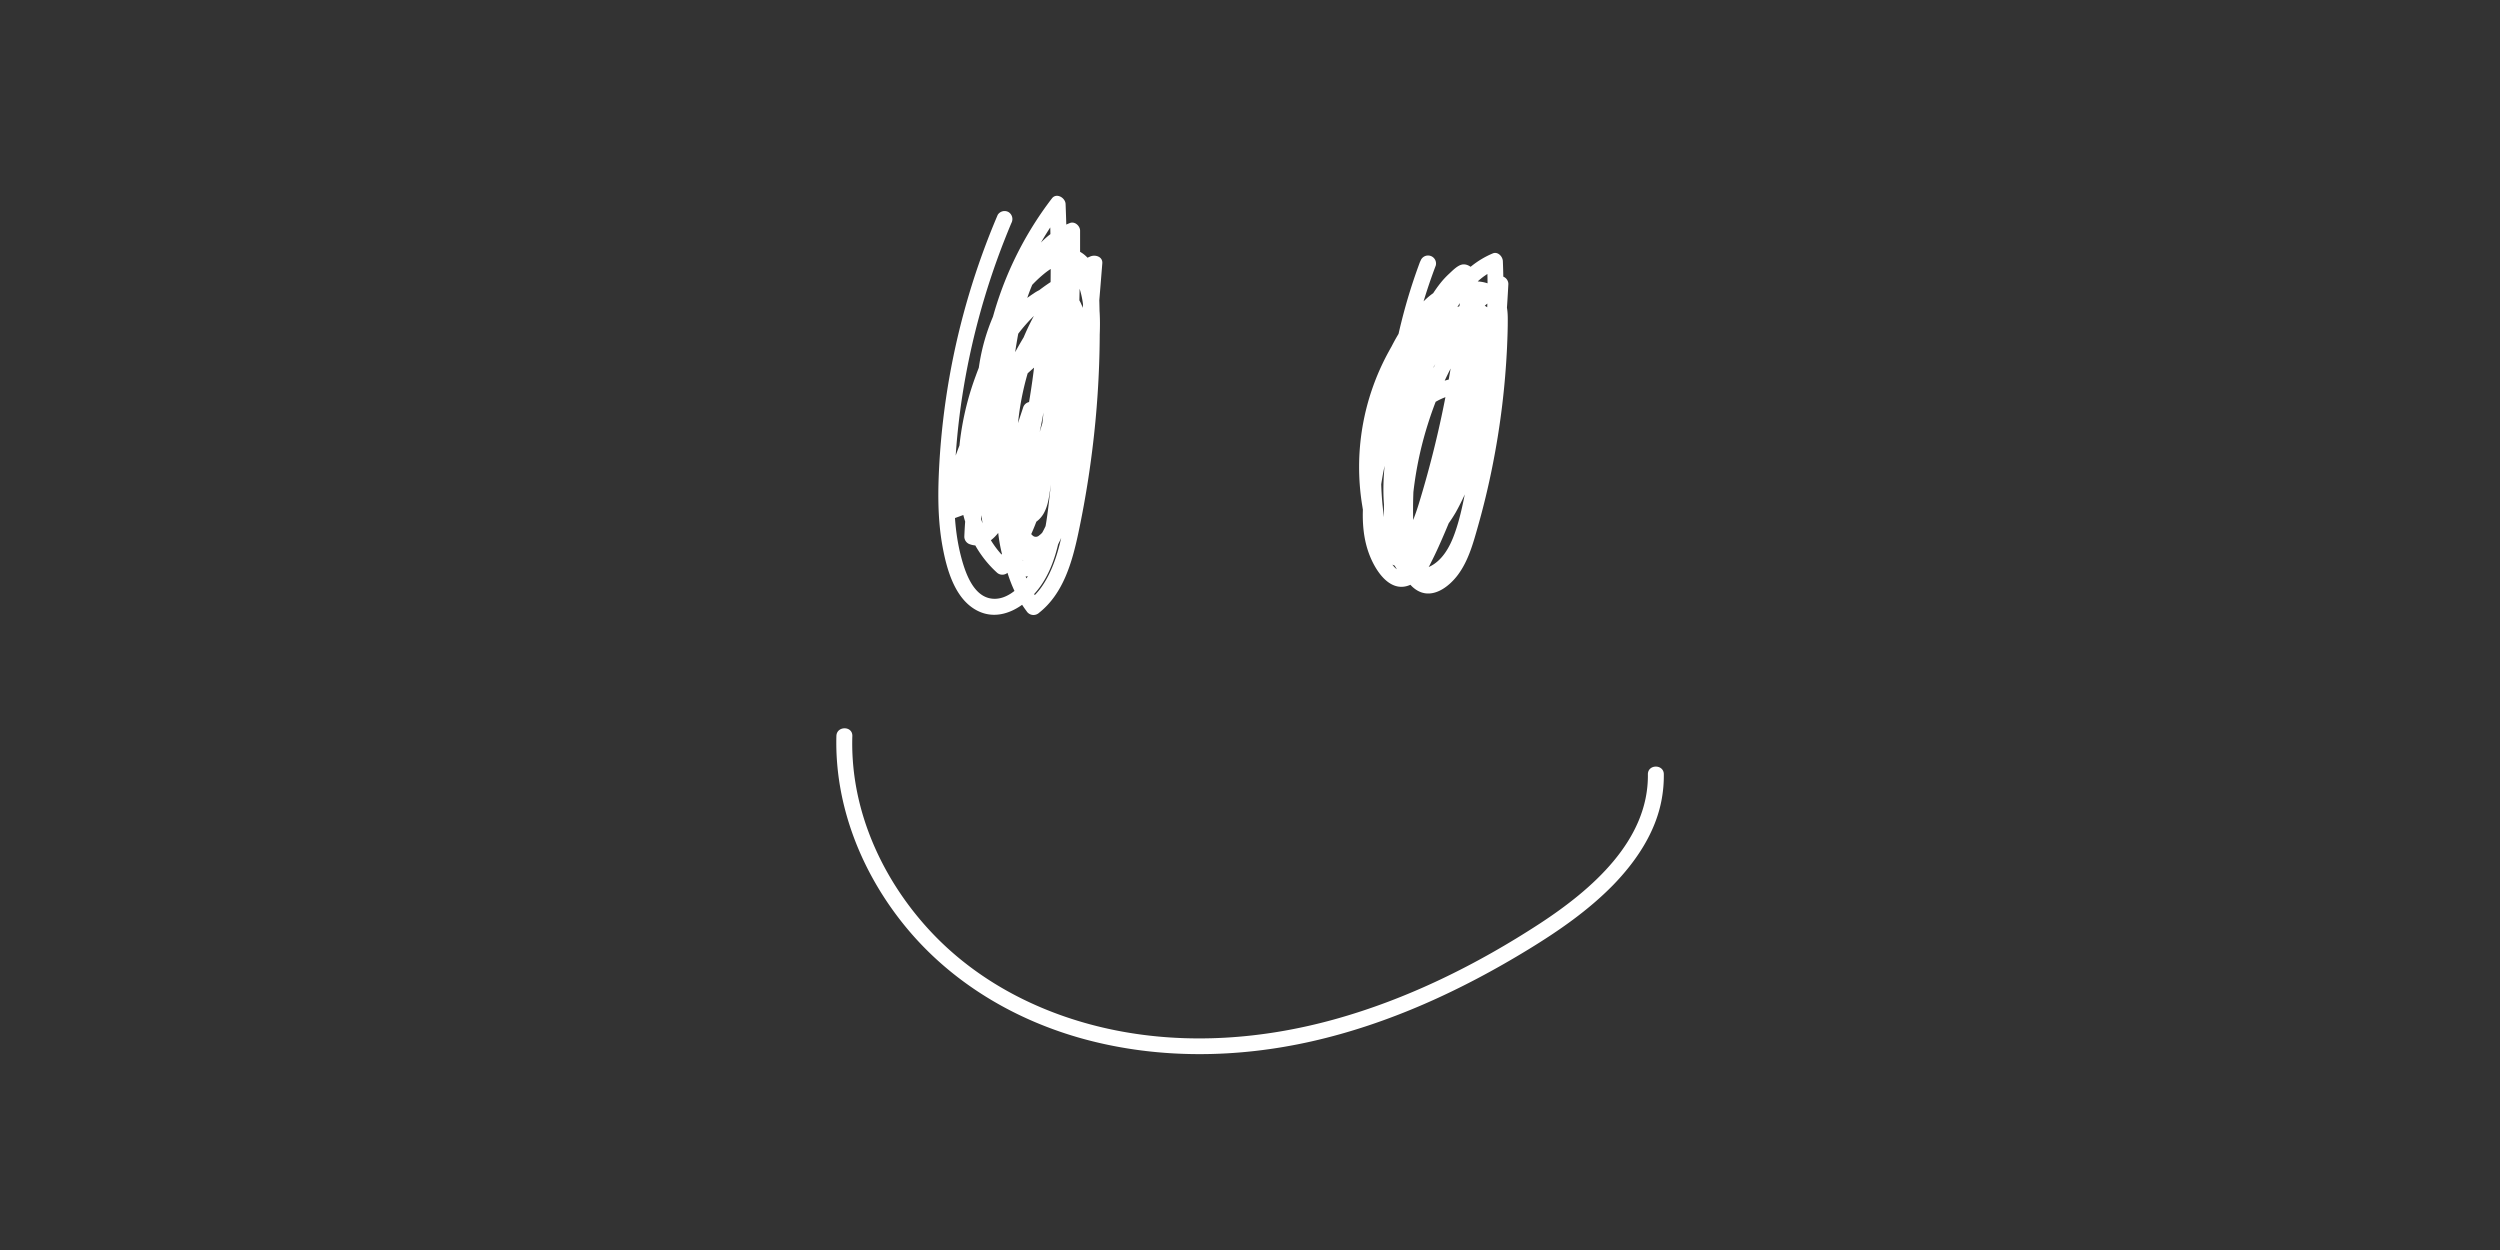 <svg id="Layer_1" data-name="Layer 1" xmlns="http://www.w3.org/2000/svg" viewBox="0 0 784.31 392.15"><rect x="0" y="0" width="784.31" height="392.15" fill="#333333" stroke="none"/><defs><style>.cls-1{fill:#fff;}.cls-2{fill:none;}</style></defs><path class="cls-1" d="M-187.09,61.84a233.2,233.2,0,0,0-15.14,50.9,234,234,0,0,0-3.14,26.77c-.51,8.81-.61,17.7,1,26.42,1.29,7,3.77,16.14,10.57,19.87,7.64,4.19,15.77-1.31,20.17-7.55,4.22-6,5.86-13.45,6.87-20.58,1.28-9,2.15-18.14,2.94-27.22q2.46-28.3,2.59-56.74V66.76c0-1.47-1.62-3-3.17-2.41-14.36,5.78-19.07,22.06-21.49,36a192.47,192.47,0,0,0-1.23,58.29c1.27,9.58,3.12,19.59,9.1,27.48a2.55,2.55,0,0,0,3.54.81,1.85,1.85,0,0,0,.39-.3c7.6-6,10.36-15.86,12.29-24.9a310.83,310.83,0,0,0,5.38-35.14,302.22,302.22,0,0,0,1.28-35.35c-.1-4.62-.09-9.49-2.21-13.72a9.56,9.56,0,0,0-11.55-4.9c-4.69,1.45-8.72,5.2-11.88,8.83a48.42,48.42,0,0,0-7.68,12.06,62.37,62.37,0,0,0-4.9,30,94,94,0,0,0,2.91,17c.74,2.8,1.57,5.58,2.51,8.33a39.45,39.45,0,0,0,2.9,7.5c3,5.07,9.7,3.82,12.38-.85,1.34-2.35,1.67-5.05,2.06-7.68q.66-4.47,1.24-8.94a475.15,475.15,0,0,0,3.86-71.64q-.1-4.43-.28-8.85c-.08-1.93-2.84-3.6-4.27-1.77a108.85,108.85,0,0,0-20.31,87.85,98.8,98.8,0,0,0,4.18,14.72c1.6,4.34,3.69,11.13,9.23,11.59,3,.25,5.1-1.85,6.63-4.14a42.44,42.44,0,0,0,3.9-7.62,74.88,74.88,0,0,0,4.23-16.48A234.16,234.16,0,0,0-159.28,104c0-5,.4-10.93-2.2-15.43a8.6,8.6,0,0,0-6-4.27,12.15,12.15,0,0,0-8.37,2.19c-9,5.82-14.57,16-18.12,25.83a89.11,89.11,0,0,0-5.56,29.42c0,9.34,1.85,19.17,7.41,26.88a33.8,33.8,0,0,0,4.73,5.34,2.5,2.5,0,0,0,3.53,0c7.31-8.84,10.66-19.91,13.42-30.85a274.84,274.84,0,0,0,6.62-36.59q1.17-10.5,1.55-21.09a2.53,2.53,0,0,0-2.6-2.46,2.54,2.54,0,0,0-1.67.69c-17.6,17.34-22.74,43.23-21.37,67.18q.27,4.57.84,9.11a51.66,51.66,0,0,0,1.5,8.91c.85,2.77,2.57,5.6,5.61,6.26,3.76.81,6.62-1.95,8.65-4.72,4-5.51,6.37-12.13,7.95-18.72,1.72-7.17,2.78-14.52,3.8-21.82,2.45-17.54,3.89-35.2,5.3-52.85.17-2.11-2.2-2.82-3.76-2.16-5.7,2.42-10.12,6.95-13.62,11.94a76.3,76.3,0,0,0-8.58,16.71,90,90,0,0,0-5.66,38.38,80.61,80.61,0,0,0,3.45,19c.92,2.85,2.51,5.73,5.6,6.59,2.81.79,5.59-.57,7.41-2.69a22.23,22.23,0,0,0,4-8q1.68-5.16,3.1-10.44c1.87-6.93,3.38-14,4.55-21a222.71,222.71,0,0,0,2.62-24.19c.39-7.5.28-15.24-3.29-22a2.57,2.57,0,0,0-3.42-.9,57.42,57.42,0,0,0-25.65,21.9A56.27,56.27,0,0,0-196,135a58,58,0,0,0,5.77,20.87,2.56,2.56,0,0,0,3.42.9c7.1-3.15,9.27-11.63,11-18.48a236.7,236.7,0,0,0,5.2-28.47q1-8,1.4-16.14c.14-2.67-3.35-3.13-4.66-1.26a131.25,131.25,0,0,0-23.68,70.34,2.53,2.53,0,0,0,1.83,2.41c4,1.37,7.37-1.43,9.48-4.51a27.73,27.73,0,0,0,2.55-5.22c.84-2,1.63-4,2.39-6.1a158.36,158.36,0,0,0,7-25.71,2.51,2.51,0,0,0-1.75-3.07,2.49,2.49,0,0,0-3.07,1.74c-3.82,11.51-7.58,23.2-8,35.43-.08,2.61,3.35,3.21,4.66,1.26a110.55,110.55,0,0,0,18.23-51.89,107.28,107.28,0,0,0,.19-15.63,2.53,2.53,0,0,0-2.6-2.46,2.54,2.54,0,0,0-1.67.69A78.23,78.23,0,0,0-192.72,142a74.42,74.42,0,0,0,.92,16.67,2.41,2.41,0,0,0,1.74,1.75l4.92,1.25a2.6,2.6,0,0,0,2.82-1.15,91.71,91.71,0,0,0,17.88-46,89.7,89.7,0,0,0,.28-14.1,2.53,2.53,0,0,0-2.58-2.47,2.42,2.42,0,0,0-1.18.31A72.6,72.6,0,0,0-201,139.59a69.65,69.65,0,0,0-2.88,15,2.5,2.5,0,0,0,2.52,2.5,2.3,2.3,0,0,0,.64-.09l3.77-1.37a2.49,2.49,0,0,0,1.74-3.07,2.51,2.51,0,0,0-3.07-1.75l-3.77,1.37,3.17,2.41a67.44,67.44,0,0,1,22-43.8,63.62,63.62,0,0,1,11.52-8.28l-3.76-2.16A86.64,86.64,0,0,1-186.64,158l2.83-1.14-4.92-1.26,1.75,1.75c-3-18.11,1.66-37.16,11.95-52.27a68.88,68.88,0,0,1,10.18-11.79l-4.27-1.77a105.44,105.44,0,0,1-10.09,51.8,107,107,0,0,1-7.56,13.2l4.66,1.26c.37-11.76,4.11-23,7.78-34.1l-4.82-1.33a157.31,157.31,0,0,1-6.13,23,100.2,100.2,0,0,1-4.1,10.53,11.77,11.77,0,0,1-2.53,3.7,2.27,2.27,0,0,1-2.58.76l1.84,2.41A126.06,126.06,0,0,1-178,108.58,127,127,0,0,1-169.65,95l-4.63-1.26a232.5,232.5,0,0,1-2.95,26.72q-1.17,6.69-2.68,13.27A85.11,85.11,0,0,1-183,144.91c-1.24,3.2-3.13,6.13-6.35,7.56l3.42.9a52,52,0,0,1,23.87-69.55c.9-.44,1.81-.85,2.73-1.24l-3.42-.9c2.74,5.24,2.91,11.32,2.71,17.1-.23,6.5-.81,13-1.68,19.44a211.09,211.09,0,0,1-9,38.68c-.65,1.94-1.62,4.24-3.32,5.44a1.5,1.5,0,0,1-1.81.27,3.88,3.88,0,0,1-1.44-2,42.68,42.68,0,0,1-2.18-8.25,77.34,77.34,0,0,1-1.28-8.57,86.44,86.44,0,0,1,3.9-34.95,76.89,76.89,0,0,1,8.29-17.71c3.25-5.07,7.41-9.56,13-11.95l-3.7-2.16c-1.18,14.74-2.36,29.49-4.16,44.17-.88,7.18-1.92,14.34-3.19,21.46-1.09,6.15-2.38,12.42-5,18.15a30.85,30.85,0,0,1-4.66,7.83c-.55.62-1.48,1.69-2.41,1.68s-1.31-.83-1.7-1.65c-1.08-2.25-1.24-5-1.58-7.48-.38-2.8-.67-5.6-.87-8.42A107.86,107.86,0,0,1-180.34,119c2.94-12,8.54-23.18,17.35-31.89l-4.29-1.73a269.33,269.33,0,0,1-3.6,35.62c-2,11.41-4.36,23-8.24,34a50.66,50.66,0,0,1-8.26,15.39h3.53c-13.15-12-12.08-32.39-7.94-48.18,2.39-9.1,5.85-18.39,12.09-25.6a35.43,35.43,0,0,1,5.24-5c1.62-1.24,3.79-2.66,5.94-2.44,3.71.4,4,5.83,4.08,8.7A230.78,230.78,0,0,1-166,133.59c-1.25,10.37-2.75,21.62-8.68,30.51-.92,1.4-1.76,2.27-3.06,1-1.46-1.38-2.17-3.47-2.9-5.3a97.63,97.63,0,0,1-4.27-13.68,104.13,104.13,0,0,1,14.43-80.54c1.24-1.87,2.55-3.7,3.93-5.47l-4.27-1.77a478.67,478.67,0,0,1-2,66.56q-.84,8.25-1.94,16.43c-.37,2.66-.7,5.34-1.18,8-.31,1.73-.71,3.93-2.32,4.94s-2.29.2-2.92-1.22a68.2,68.2,0,0,1-2.6-7.35,106.87,106.87,0,0,1-3.84-15.49c-2.94-17.69.5-37.89,15-49.85,2.57-2.12,6.94-4.88,9.73-2.07,2.23,2.25,2.48,6.35,2.59,9.5a301.85,301.85,0,0,1-.69,32.95,296.85,296.85,0,0,1-4.2,32.28c-1.62,8.66-3,18.33-8.26,25.7a20.73,20.73,0,0,1-4.22,4.35l3.93.51c-4.89-6.46-6.81-14.38-8-22.25A180.79,180.79,0,0,1-183.78,134a185.58,185.58,0,0,1,1.94-27.56c1.1-7.44,2.45-15,5.31-22,2.6-6.34,6.88-12.63,13.46-15.28l-3.16-2.41q.12,26.92-1.8,53.8-1,13.49-2.48,26.93c-.81,7.24-1.49,14.66-4,21.55a25.91,25.91,0,0,1-4.66,8.21c-2.16,2.45-5.16,4.88-8.57,5-6.93.27-9.66-8.55-11-13.87-2-8.06-2.18-16.45-1.85-24.72a218.46,218.46,0,0,1,2.4-25A230.38,230.38,0,0,1-185.07,70c.74-1.89,1.5-3.78,2.29-5.65a2.59,2.59,0,0,0-.89-3.42,2.53,2.53,0,0,0-3.42.9Z" transform="translate(500.08 5.61)"/><path class="cls-1" d="M-54.53,76.38A174.06,174.06,0,0,0-64,114a177.64,177.64,0,0,0-1.64,19.67,86.91,86.91,0,0,0,1.17,19.06c.92,4.74,2.69,12.35,8.45,13.29,3.2.52,5.58-1.6,7.56-3.83a45,45,0,0,0,5.09-7.07,78.23,78.23,0,0,0,6.69-16A179.77,179.77,0,0,0-32,120.4,185.32,185.32,0,0,0-28.6,76.3c-.06-1.44-1.58-3.08-3.16-2.41-9.54,4-15.23,12.67-19.09,21.9A143.46,143.46,0,0,0-59.93,130a163.31,163.31,0,0,0-1.35,36.9c.35,4.44,1.37,9.59,5.24,12.35,5,3.54,10.48-.61,13.46-4.68,3.25-4.44,4.74-10,6.21-15.2q2.58-9.12,4.44-18.41a249.45,249.45,0,0,0,4.65-37.74c.13-3,.24-6,.22-9s-.46-5.87-2.37-8.21c-3-3.71-8.36-3.91-12.63-2.7C-47,84.72-51.34,88.1-54.9,91.68a58.81,58.81,0,0,0-9.5,13,75.22,75.22,0,0,0-8.3,48.42c.78,4.86,1.81,10.38,4.76,14.45A11.72,11.72,0,0,0-62.1,172a2.51,2.51,0,0,0,2.44-.65c4.47-4.3,7.06-10,9-15.83,2.15-6.48,3.86-13.13,5.48-19.76a365.46,365.46,0,0,0,7.71-42.44,79.5,79.5,0,0,0,1-10,7.85,7.85,0,0,0-.9-3.77c-.8-1.35-2.56-2.58-4.21-2.12-1.37.37-2.81,1.85-3.83,2.8a26.29,26.29,0,0,0-2.87,3.1,40.19,40.19,0,0,0-4.83,7.86,114.4,114.4,0,0,0-6.49,18.3A166.36,166.36,0,0,0-64,130.29,169.94,169.94,0,0,0-65.91,154c0,6.8.45,14.2,4.68,19.84.61.8,1.75,1.59,2.83,1.14,8.61-3.56,11.6-13.25,14.31-21.37A171.43,171.43,0,0,0-37,123.29c.73-5.18,1.25-10.38,1.52-15.6a109.86,109.86,0,0,0,.06-15.18c-.22-2.4-.88-4.8-2.79-6.41a8.86,8.86,0,0,0-6-2c-4.76.21-8.37,3.67-11.32,7.07C-67,104.34-71.34,122-71.72,139.09a118.57,118.57,0,0,0,.43,13.06c.35,4,.73,8.11,2.51,11.79,1.87,3.87,5.71,6.43,10.09,5.78s8-4.36,10.24-8c5.28-8.59,7.43-18.86,9.55-28.58q3.48-16,5.61-32.22.52-4,1-8a2.5,2.5,0,0,0-1.24-2.16c-6-4-12.71,1.68-16.68,5.89A68.49,68.49,0,0,0-61.09,112.2a110.26,110.26,0,0,0-11,36.85c-.75,6.25-.74,12.89,1.44,18.88,2,5.54,7,13.41,13.85,9.52a15.43,15.43,0,0,0,5.66-6.57c1.65-3.22,3.11-6.55,4.53-9.88A200.59,200.59,0,0,0-30.72,93.26a2.53,2.53,0,0,0-2.57-2.49,3,3,0,0,0-.6.08c-6.18,1.15-9.87,6.94-12.78,12a117.78,117.78,0,0,0-15.66,57.88,80.47,80.47,0,0,0,.39,9.82c.36,3.24,1.78,6.22,5.18,7.14,5.63,1.53,11.18-2.69,14.23-7s4.66-9.92,5.84-15.16q2.46-10.92,4.34-22a431.15,431.15,0,0,0,5.48-50.06A2.53,2.53,0,0,0-29.45,81a2.58,2.58,0,0,0-1.19.32C-52,96.12-65.87,121.41-66.07,147.53c-.06,7.94,1.35,16.14,5.74,22.91a2.61,2.61,0,0,0,2.82,1.15c7.2-1.15,9.18-9.86,10.73-15.72q3.3-12.52,5.63-25.3,1.32-7.27,2.31-14.59c.2-1.48-.6-3.29-2.41-3.17a24.55,24.55,0,0,0-12.56,4.38,2.56,2.56,0,0,0-.9,3.42,2.51,2.51,0,0,0,3.42.89,19.77,19.77,0,0,1,10-3.69l-2.41-3.16q-1.65,12.12-4.19,24.1-1.28,6-2.79,12a93,93,0,0,1-2.91,10.39c-1,2.6-2.49,5.14-5.29,5.59l2.83,1.14c-3.62-5.57-4.92-12.13-5.05-18.69a70.41,70.41,0,0,1,2-18A78.46,78.46,0,0,1-43,99.18,75.32,75.32,0,0,1-28.19,85.59l-3.76-2.16a407.34,407.34,0,0,1-4.07,41q-1.56,10.37-3.64,20.64c-1.14,5.66-2.15,11.47-4.14,16.91-1.48,4.08-3.87,8.43-8,10.27-1.45.65-4.12,1.38-4.91-.57a10.23,10.23,0,0,1-.44-3.16c-.1-1.6-.17-3.19-.2-4.79a112.58,112.58,0,0,1,5.23-36.3,110.23,110.23,0,0,1,8-19.07,58.43,58.43,0,0,1,4.95-8.15,11.19,11.19,0,0,1,6.54-4.58l-3.16-2.41a195.84,195.84,0,0,1-6.14,38.58,181.49,181.49,0,0,1-13.6,36.52c-.94,1.82-2.36,4.38-4.44,5s-3.65-2.24-4.55-3.83c-2.74-4.85-3.28-10.56-3-16a89.11,89.11,0,0,1,2.8-17,106,106,0,0,1,5.31-16.37,69.59,69.59,0,0,1,9.52-16.39,44.08,44.08,0,0,1,6.73-7.06c1.89-1.49,4.75-3.21,7-1.68l-1.24-2.15q-1.65,14.73-4.44,29.31c-1.78,9.27-3.57,18.74-6.7,27.65-1.38,3.91-3.06,8.19-5.77,11.38-1.92,2.26-5.14,4.9-8.09,3-2.34-1.54-3.13-5.21-3.54-7.94A92.3,92.3,0,0,1-66.78,145c-.43-15.23,2-31.15,10.23-44.22a46.44,46.44,0,0,1,7.21-8.92c1.84-1.73,5.82-4.3,8.08-1.72,1.16,1.33.89,3.79.92,5.4.05,2.35.05,4.69,0,7q-.15,7.15-.9,14.28a166.34,166.34,0,0,1-5.32,27.64Q-48.48,151.32-51,158c-1.23,3.27-2.66,6.71-5,9.32a10.8,10.8,0,0,1-3.75,2.81l2.82,1.15c-3.47-4.62-4-10.43-4-16a158.08,158.08,0,0,1,1.19-20.16,153.15,153.15,0,0,1,9.56-38.44C-47.93,91.11-44.8,85.42-39.7,82l-1.93.25c.81.17-.27-.28-.18-.29s.12.39.11.17c0,.48.17.68.18,1.19a40.55,40.55,0,0,1-.38,4.27c-.34,3.18-.71,6.36-1.13,9.54q-1.26,9.42-3,18.77a326,326,0,0,1-9,36.75c-1.73,5.53-3.94,11.07-8.19,15.17l2.43-.65c-3.67-1.23-5-5.92-5.84-9.25a66.75,66.75,0,0,1-2.05-14.62,71.25,71.25,0,0,1,5.31-29.34c3.56-8.64,9-17.45,16.86-22.85,3-2.07,6.92-4,10.5-3.31a4.23,4.23,0,0,1,3.41,2.6c.91,2.21.52,5,.47,7.35a238.47,238.47,0,0,1-3.19,34.38,200,200,0,0,1-7.9,32.76,28,28,0,0,1-3,6.23c-1.11,1.71-2.7,3.71-4.71,4.35a2.51,2.51,0,0,1-1.92-.08,3.9,3.9,0,0,1-1.31-1.18,12.12,12.12,0,0,1-1.85-5,55,55,0,0,1-.58-7.15c-.13-2.82-.19-5.63-.18-8.45a161.07,161.07,0,0,1,1-16.86A158.32,158.32,0,0,1-48.55,104c2.71-8.12,6.32-16.71,13.14-22.25a21.49,21.49,0,0,1,5-3l-3.17-2.41a180.1,180.1,0,0,1-2.05,36.46q-1.47,9-3.82,17.87a116.14,116.14,0,0,1-5.28,16A43,43,0,0,1-53,159.71c-.53.55-1.36,1.42-2,1.42s-1.34-.73-1.78-1.32c-1.48-2-2-4.71-2.57-7.08a73.21,73.21,0,0,1-1.3-17.42,169.37,169.37,0,0,1,11-57.6,2.51,2.51,0,0,0-1.75-3.07,2.49,2.49,0,0,0-3.07,1.74Z" transform="translate(500.08 5.61)"/><path class="cls-1" d="M-237.68,225.2c-.6,21.87,7.92,43.1,21.66,59.88,14.4,17.6,34.53,29.51,56.37,35.39,23.19,6.24,47.75,5.89,71.08.62,24.17-5.46,47-16,68.08-28.9C-11,286.39-1.79,280,6,272.05c7.24-7.46,13.4-16.6,15.25-27a41,41,0,0,0,.65-7.75c0-3.21-5-3.22-5,0C17.16,258.12-.84,273.53-16.8,284c-20,13.06-41.76,23.86-64.8,30.23-22.21,6.14-45.72,7.93-68.42,3.41-21.48-4.28-41.83-14.13-57.12-30-14.14-14.7-23.93-34.12-25.38-54.57a74.71,74.71,0,0,1-.16-7.78c.09-3.22-4.91-3.22-5,0Z" transform="translate(500.08 5.61)"/><rect class="cls-2" width="784.31" height="392.15"/></svg>